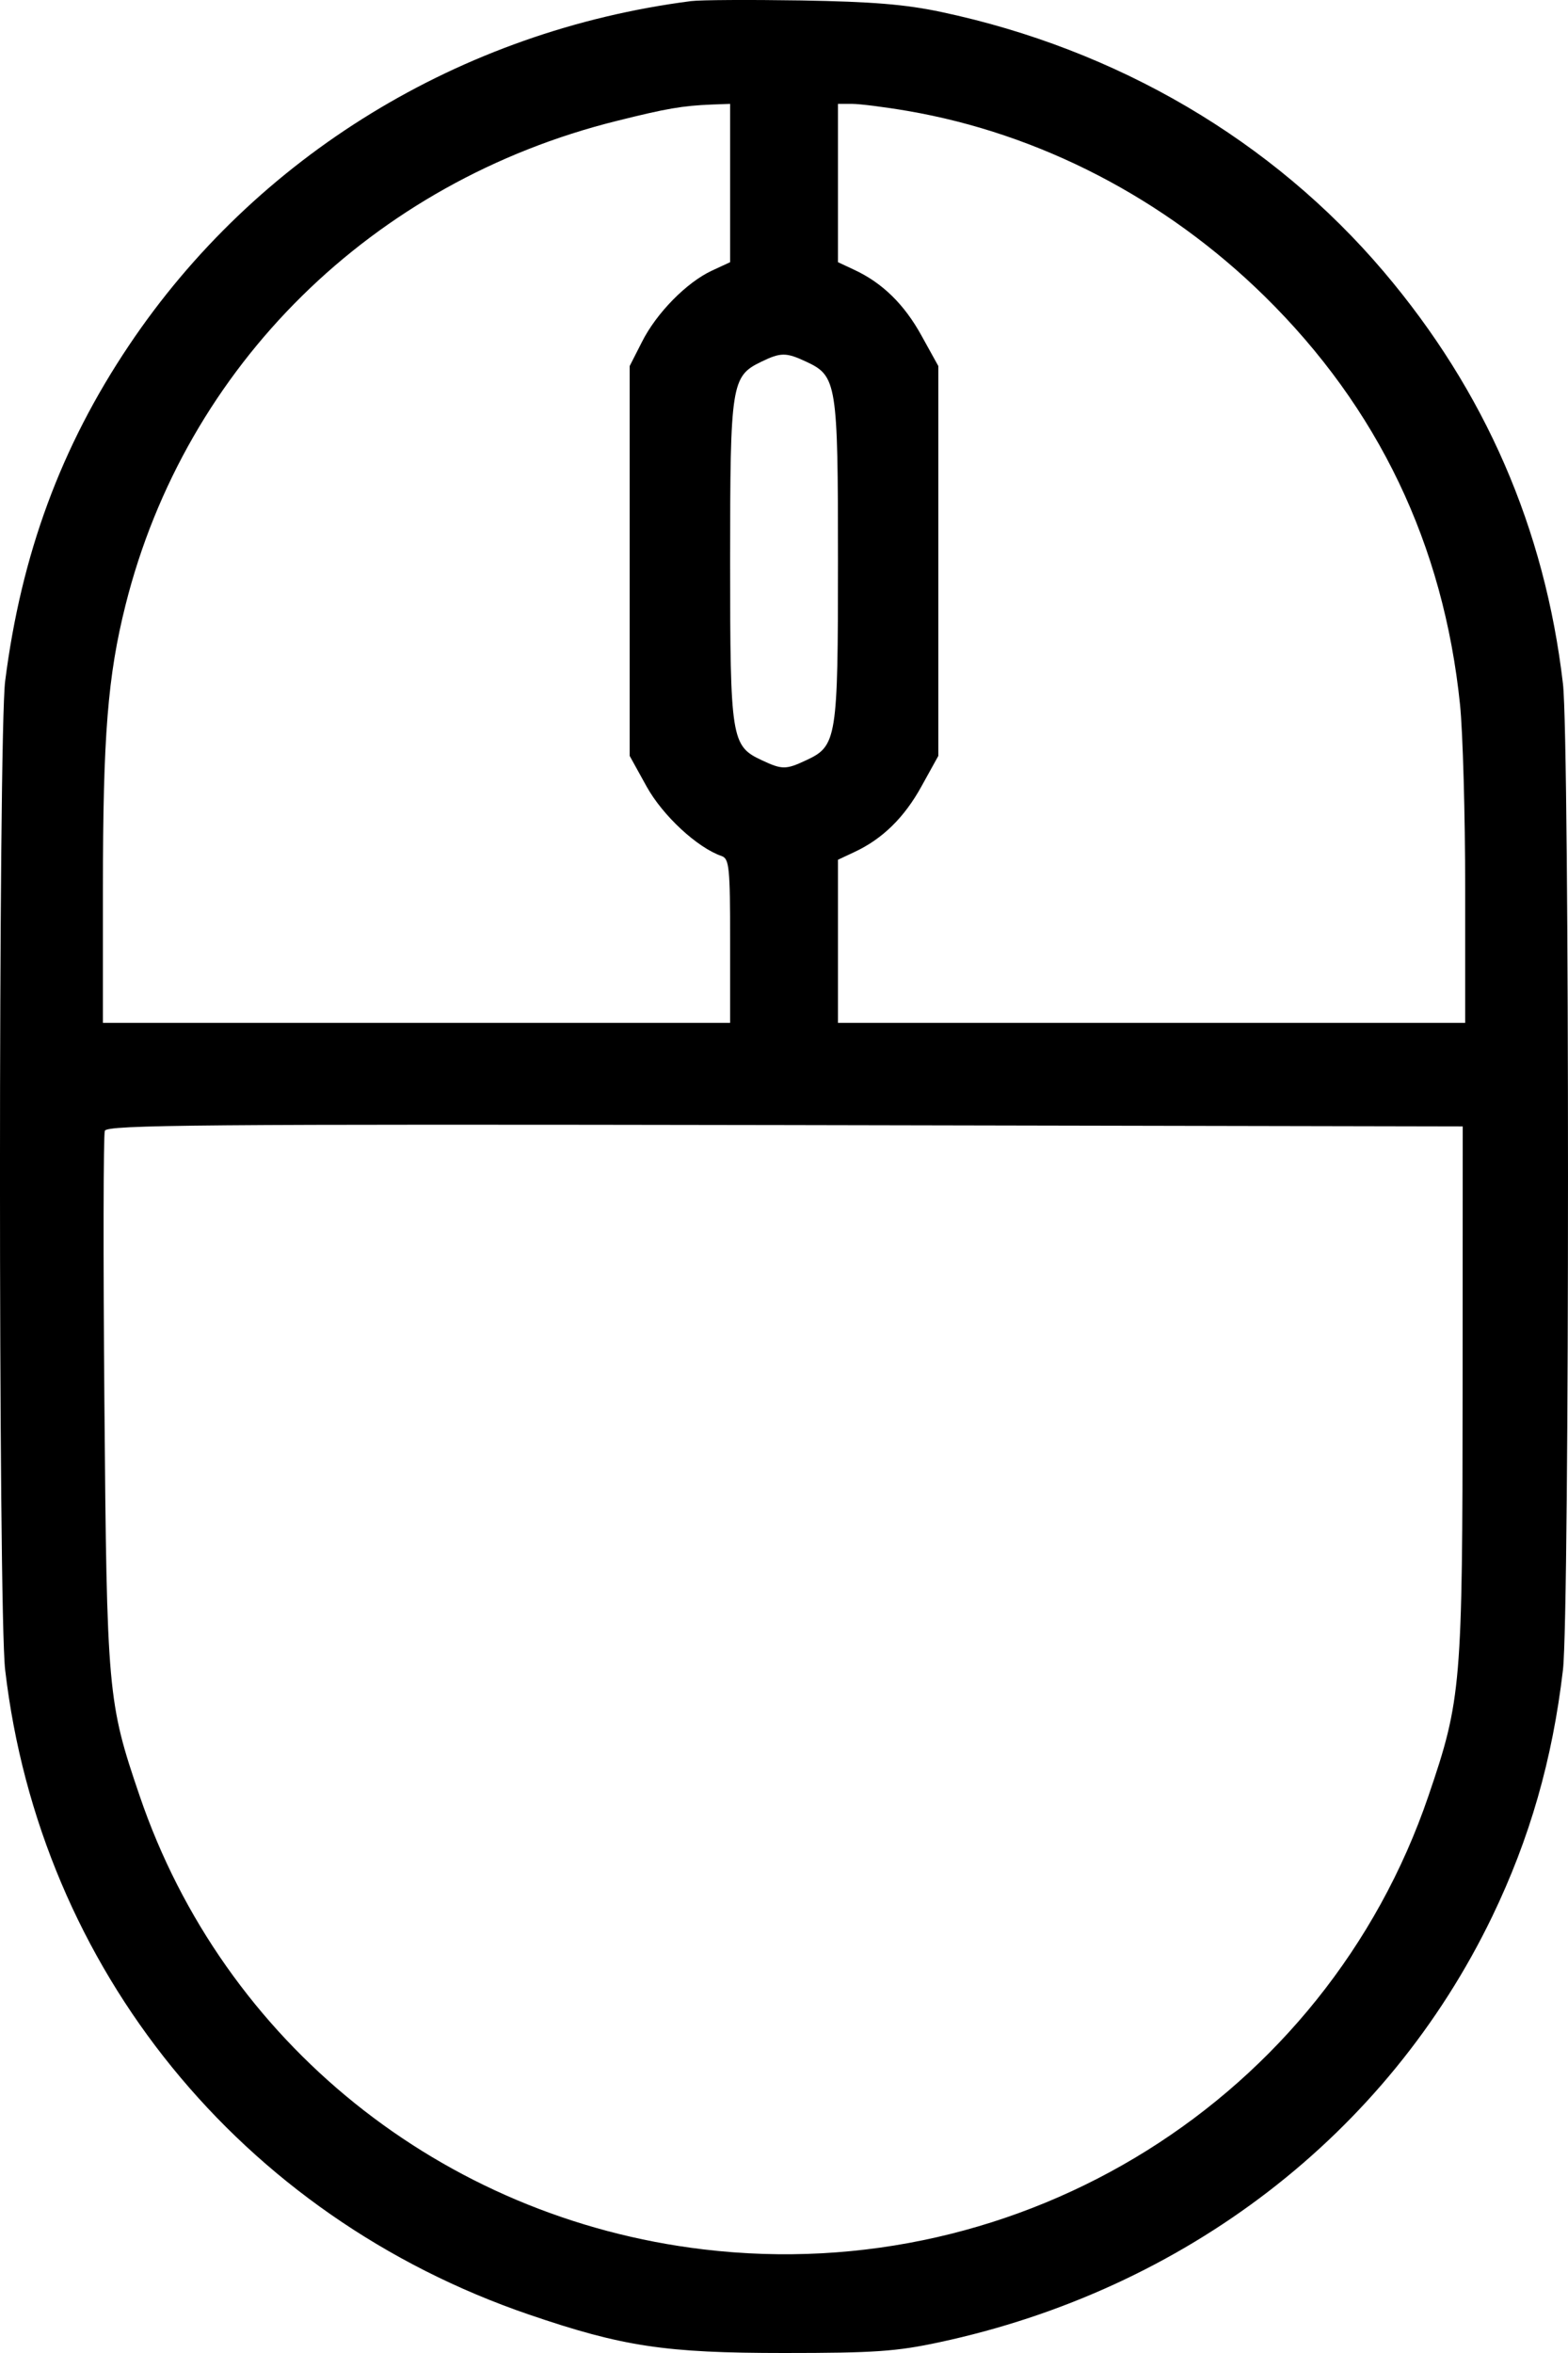 <svg width="14" height="21" viewBox="0 0 14 21" fill="none" xmlns="http://www.w3.org/2000/svg">
<path fill-rule="evenodd" clip-rule="evenodd" d="M6.169 0.01C4.112 0.275 2.284 1.394 1.152 3.082C0.543 3.989 0.19 4.948 0.046 6.079C-0.015 6.566 -0.016 14.375 0.046 14.903C0.357 17.571 2.152 19.778 4.723 20.657C5.56 20.943 5.94 21 7 21C7.807 21 8.004 20.986 8.383 20.905C10.583 20.435 12.385 19.048 13.323 17.105C13.659 16.408 13.861 15.705 13.955 14.903C14.015 14.385 14.015 6.622 13.955 6.103C13.793 4.717 13.26 3.492 12.356 2.426C11.36 1.252 9.975 0.44 8.404 0.107C8.084 0.039 7.788 0.015 7.153 0.004C6.696 -0.003 6.253 -0.001 6.169 0.01ZM6.519 1.633V2.34L6.355 2.416C6.13 2.521 5.86 2.795 5.731 3.053L5.622 3.267V5.007V6.746L5.773 7.019C5.917 7.279 6.225 7.565 6.443 7.64C6.511 7.664 6.519 7.74 6.519 8.398V9.129H3.719H0.919V7.931C0.919 6.567 0.962 6.032 1.121 5.399C1.657 3.264 3.324 1.621 5.507 1.079C5.955 0.967 6.093 0.944 6.355 0.933L6.519 0.927V1.633ZM8.103 0.99C9.283 1.192 10.404 1.773 11.29 2.643C12.305 3.64 12.889 4.859 13.036 6.289C13.061 6.533 13.082 7.272 13.082 7.931V9.129H10.281H7.482V8.401V7.673L7.625 7.606C7.878 7.489 8.074 7.297 8.228 7.017L8.378 6.746V5.007V3.267L8.228 2.996C8.074 2.716 7.878 2.524 7.625 2.407L7.482 2.34V1.633V0.927H7.607C7.676 0.927 7.899 0.955 8.103 0.99ZM7.198 3.228C7.472 3.355 7.482 3.417 7.482 5.007C7.482 6.596 7.472 6.658 7.198 6.785C7.017 6.87 6.983 6.87 6.802 6.785C6.529 6.658 6.519 6.596 6.519 5.007C6.519 3.425 6.53 3.358 6.796 3.229C6.971 3.144 7.019 3.144 7.198 3.228ZM13.059 12.414C13.058 15.044 13.048 15.167 12.754 16.028C11.834 18.728 9.132 20.417 6.278 20.075C3.946 19.796 1.996 18.228 1.247 16.028C0.961 15.19 0.954 15.107 0.932 12.508C0.921 11.213 0.923 10.126 0.936 10.092C0.957 10.039 1.783 10.032 7.01 10.041L13.06 10.053L13.059 12.414Z" fill="black"/>
</svg>
